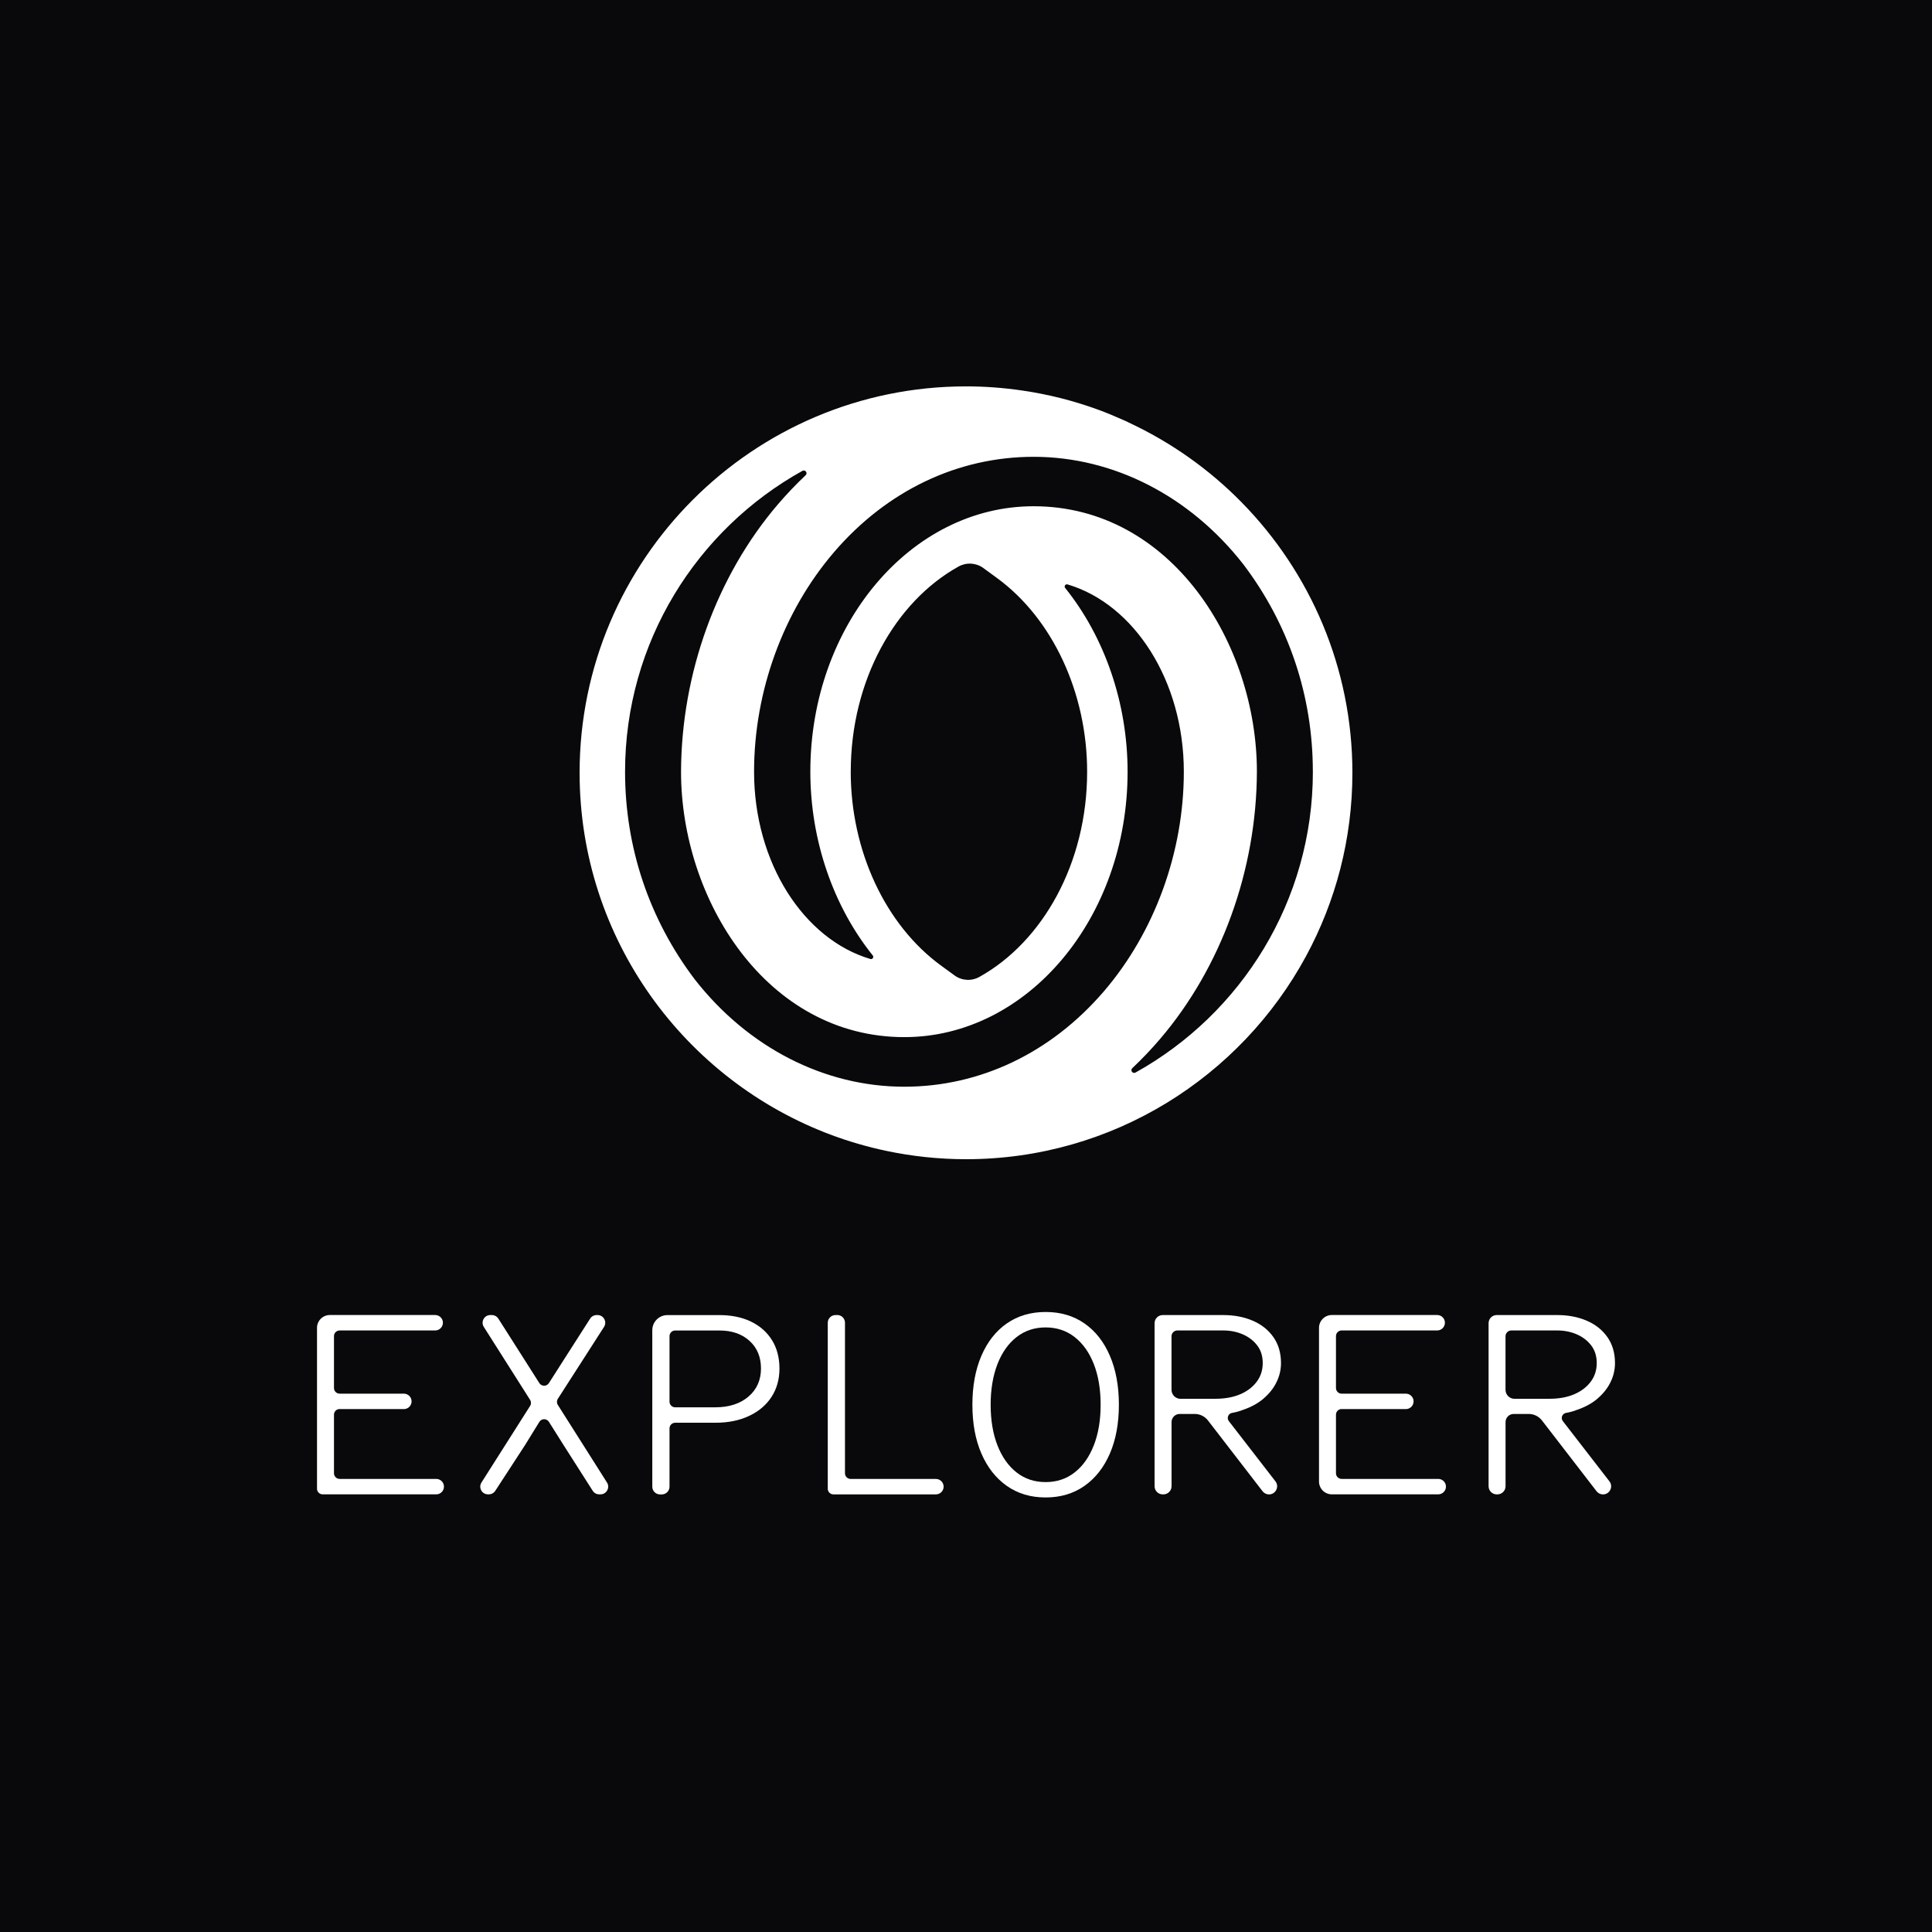 <svg width="500" height="500" viewBox="0 0 500 500" fill="none" xmlns="http://www.w3.org/2000/svg">
<rect width="500" height="500" fill="#09090B"/>
<path d="M292.045 109.32C291.597 109.087 291.141 108.88 290.676 108.681C288.511 107.718 286.329 106.797 284.088 105.984C277.824 103.703 271.269 102.043 264.499 101.056C259.761 100.367 254.924 99.994 250.004 99.994C194.862 99.994 150 144.856 150 199.998C150 242.96 177.231 279.666 215.339 293.796C219.82 295.455 224.458 296.799 229.212 297.812C235.924 299.239 242.877 300.002 250.004 300.002C287.988 300.002 321.093 278.712 338.011 247.44C345.652 233.319 350 217.156 350 199.998C350 172.792 339.065 148.1 321.375 130.046C312.979 121.483 303.047 114.439 292.045 109.32ZM234.041 281.242C213.373 281.242 193.601 271.112 179.828 253.497C168.013 237.915 161.765 219.313 161.765 199.724C161.765 166.27 180.309 137.065 207.664 121.856C208.386 121.45 209.108 122.412 208.502 122.985C206.005 125.341 203.607 127.855 201.317 130.527C185.47 149.062 176.335 174.285 176.252 199.724C176.252 232.755 198.347 268.407 234.049 268.407C265.91 268.407 291.821 237.592 291.821 199.724C291.821 181.927 285.856 164.843 275.667 152.166C275.31 151.717 275.733 151.087 276.281 151.245C293.505 156.339 306.374 176.144 306.374 199.724C306.374 220.55 298.816 241.276 285.648 256.6C271.991 272.481 253.663 281.234 234.041 281.242ZM220.176 199.708C220.176 176.119 231.635 155.758 248.063 146.623C250.095 145.486 252.609 145.636 254.485 147.005L257.994 149.569C272.398 160.081 281.35 179.297 281.35 199.732C281.35 223.321 269.892 243.682 253.464 252.825C251.431 253.962 248.926 253.821 247.042 252.443L243.524 249.88C229.121 239.367 220.168 220.143 220.168 199.716L220.176 199.708ZM339.77 199.708C339.77 233.161 321.218 262.367 293.871 277.575C293.149 277.982 292.427 277.019 293.033 276.447C295.53 274.09 297.928 271.576 300.218 268.896C316.065 250.361 325.2 225.146 325.283 199.699C325.283 166.669 303.188 131.016 267.486 131.016C235.634 131.016 209.714 161.832 209.714 199.699C209.714 217.496 215.679 234.58 225.868 247.266C226.225 247.714 225.802 248.345 225.254 248.187C208.029 243.093 195.152 223.296 195.152 199.724C195.152 178.907 202.711 158.181 215.878 142.856C229.535 126.967 247.872 118.222 267.503 118.222C288.154 118.222 307.926 128.345 321.74 146.001C333.547 161.549 339.778 180.118 339.761 199.699L339.77 199.708Z" fill="white"/>
<path d="M87.895 364.673H104.521C105.621 364.673 106.518 363.776 106.518 362.675C106.518 361.575 105.621 360.678 104.521 360.678H87.895C87.09 360.678 86.434 360.022 86.434 359.217V345.782C86.434 344.977 87.09 344.321 87.895 344.321H112.63C113.73 344.321 114.627 343.424 114.627 342.323C114.627 341.223 113.73 340.326 112.63 340.326H85.361C83.53 340.326 82.042 341.815 82.042 343.646V385.275C82.042 386.079 82.698 386.736 83.503 386.736H112.898C113.999 386.736 114.895 385.839 114.895 384.738C114.895 383.638 113.999 382.741 112.898 382.741H87.895C87.09 382.741 86.434 382.084 86.434 381.28V366.115C86.434 365.311 87.09 364.654 87.895 364.654V364.673Z" fill="white"/>
<path d="M154.657 340.335H154.416C153.732 340.335 153.103 340.677 152.733 341.251L145.872 351.968L142.053 357.95C141.48 358.847 140.158 358.847 139.584 357.95L135.83 352.042L128.969 341.26C128.599 340.687 127.97 340.335 127.286 340.335H126.889C125.317 340.335 124.364 342.074 125.206 343.396L137.189 362.287C137.495 362.768 137.495 363.378 137.189 363.85L124.605 383.675C123.763 385.006 124.716 386.736 126.288 386.736H126.5C127.175 386.736 127.804 386.393 128.174 385.829L135.895 373.966L139.584 367.983C140.148 367.058 141.489 367.058 142.063 367.974L145.798 373.901L153.39 385.811C153.76 386.384 154.388 386.736 155.073 386.736H155.406C156.978 386.736 157.93 384.997 157.089 383.675L144.365 363.591C144.06 363.11 144.06 362.5 144.365 362.019L156.321 343.405C157.172 342.074 156.219 340.335 154.638 340.335H154.657Z" fill="white"/>
<path d="M194.381 342.037C192.05 340.909 189.313 340.344 186.17 340.344H172.725C170.561 340.344 168.813 342.101 168.813 344.256V384.757C168.813 385.857 169.71 386.754 170.811 386.754H171.273C172.373 386.754 173.27 385.857 173.27 384.757V369.666C173.27 368.861 173.927 368.205 174.731 368.205H185.171C188.454 368.205 191.339 367.622 193.844 366.448C196.35 365.274 198.292 363.637 199.661 361.529C201.029 359.43 201.723 356.97 201.723 354.178C201.723 351.385 201.075 348.888 199.79 346.826C198.505 344.764 196.702 343.165 194.371 342.037H194.381ZM193.687 361.455C191.514 363.295 188.657 364.21 185.106 364.21H174.731C173.927 364.21 173.27 363.554 173.27 362.749V345.791C173.27 344.986 173.927 344.33 174.731 344.33H186.17C189.406 344.33 192.013 345.227 193.983 347.021C195.953 348.815 196.942 351.2 196.942 354.168C196.942 357.137 195.86 359.615 193.687 361.446V361.455Z" fill="white"/>
<path d="M216.684 340.335H216.222C215.121 340.335 214.224 341.232 214.224 342.333V385.284C214.224 386.088 214.881 386.745 215.685 386.745H242.214C243.315 386.745 244.212 385.848 244.212 384.747C244.212 383.647 243.315 382.75 242.214 382.75H220.142C219.338 382.75 218.681 382.094 218.681 381.289V342.323C218.681 341.223 217.784 340.326 216.684 340.326V340.335Z" fill="white"/>
<path d="M280.653 342.499C277.814 340.529 274.467 339.54 270.611 339.54C266.755 339.54 263.408 340.529 260.569 342.499C257.73 344.469 255.539 347.261 253.985 350.877C252.432 354.492 251.655 358.709 251.655 363.545C251.655 368.381 252.432 372.588 253.985 376.176C255.539 379.763 257.73 382.556 260.569 384.553C263.408 386.551 266.755 387.54 270.611 387.54C274.467 387.54 277.814 386.541 280.653 384.553C283.492 382.556 285.683 379.763 287.237 376.176C288.79 372.588 289.567 368.371 289.567 363.545C289.567 358.718 288.79 354.492 287.237 350.877C285.683 347.261 283.492 344.469 280.653 342.499ZM283.076 374.049C281.901 377.063 280.246 379.403 278.119 381.067C275.993 382.732 273.487 383.564 270.602 383.564C267.717 383.564 265.22 382.732 263.093 381.067C260.967 379.403 259.311 377.063 258.137 374.049C256.963 371.034 256.38 367.53 256.38 363.545C256.38 359.559 256.972 356.055 258.137 353.04C259.311 350.026 260.967 347.686 263.093 346.031C265.22 344.367 267.726 343.535 270.602 343.535C273.478 343.535 275.993 344.367 278.119 346.031C280.246 347.696 281.901 350.017 283.076 353.013C284.25 356.008 284.842 359.522 284.842 363.554C284.842 367.585 284.25 371.044 283.076 374.058V374.049Z" fill="white"/>
<path d="M347.211 364.673H363.837C364.937 364.673 365.834 363.776 365.834 362.675C365.834 361.575 364.937 360.678 363.837 360.678H347.211C346.407 360.678 345.75 360.022 345.75 359.217V345.782C345.75 344.977 346.407 344.321 347.211 344.321H371.946C373.047 344.321 373.944 343.424 373.944 342.323C373.944 341.223 373.047 340.326 371.946 340.326H344.678C342.847 340.326 341.358 341.815 341.358 343.646V383.416C341.358 385.247 342.847 386.736 344.678 386.736H372.214C373.315 386.736 374.212 385.839 374.212 384.738C374.212 383.638 373.315 382.741 372.214 382.741H347.211C346.407 382.741 345.75 382.084 345.75 381.28V366.115C345.75 365.311 346.407 364.654 347.211 364.654V364.673Z" fill="white"/>
<path d="M413.437 361.945C414.898 360.706 416.016 359.3 416.793 357.719C417.57 356.147 417.958 354.492 417.958 352.763C417.958 350.146 417.302 347.908 415.998 346.05C414.694 344.191 412.91 342.767 410.644 341.796C408.388 340.825 405.836 340.335 402.997 340.335H387.351C386.186 340.335 385.243 341.278 385.243 342.443V384.636C385.243 385.802 386.186 386.745 387.351 386.745H387.527C388.692 386.745 389.635 385.802 389.635 384.636V368.039C389.635 366.873 390.579 365.93 391.744 365.93H395.637C396.977 365.93 398.235 366.55 399.058 367.613L413.187 385.931C413.585 386.449 414.204 386.754 414.851 386.754C416.599 386.754 417.588 384.738 416.516 383.36L404.467 367.789C403.857 367.003 404.292 365.838 405.272 365.662C406.15 365.505 407.158 365.265 408.083 364.885C410.191 364.173 411.976 363.202 413.437 361.963V361.945ZM401 362.01H391.956C390.671 362.01 389.626 360.965 389.626 359.679V345.828C389.626 344.996 390.301 344.321 391.133 344.321H402.988C404.846 344.321 406.557 344.663 408.11 345.347C409.664 346.031 410.903 347.002 411.837 348.241C412.771 349.48 413.233 350.988 413.233 352.763C413.233 354.622 412.697 356.258 411.633 357.645C410.57 359.041 409.128 360.114 407.315 360.872C405.494 361.631 403.395 362 401 362V362.01Z" fill="white"/>
<path d="M326.998 361.945C328.459 360.706 329.578 359.3 330.354 357.719C331.131 356.147 331.52 354.492 331.52 352.763C331.52 350.146 330.863 347.908 329.559 346.05C328.255 344.191 326.471 342.767 324.205 341.796C321.949 340.825 319.397 340.335 316.558 340.335H300.913C299.748 340.335 298.804 341.278 298.804 342.443V384.636C298.804 385.802 299.748 386.745 300.913 386.745H301.088C302.253 386.745 303.197 385.802 303.197 384.636V368.039C303.197 366.873 304.14 365.93 305.305 365.93H309.198C310.539 365.93 311.796 366.55 312.619 367.613L326.748 385.931C327.146 386.449 327.765 386.754 328.413 386.754C330.16 386.754 331.15 384.738 330.077 383.36L318.028 367.789C317.418 367.003 317.853 365.838 318.833 365.662C319.711 365.505 320.719 365.265 321.644 364.885C323.752 364.173 325.537 363.202 326.998 361.963V361.945ZM314.561 362.01H305.518C304.232 362.01 303.187 360.965 303.187 359.679V345.828C303.187 344.996 303.862 344.321 304.695 344.321H316.549C318.408 344.321 320.118 344.663 321.672 345.347C323.225 346.031 324.464 347.002 325.398 348.241C326.332 349.48 326.794 350.988 326.794 352.763C326.794 354.622 326.258 356.258 325.195 357.645C324.131 359.041 322.689 360.114 320.876 360.872C319.055 361.631 316.956 362 314.561 362V362.01Z" fill="white"/>
</svg>
